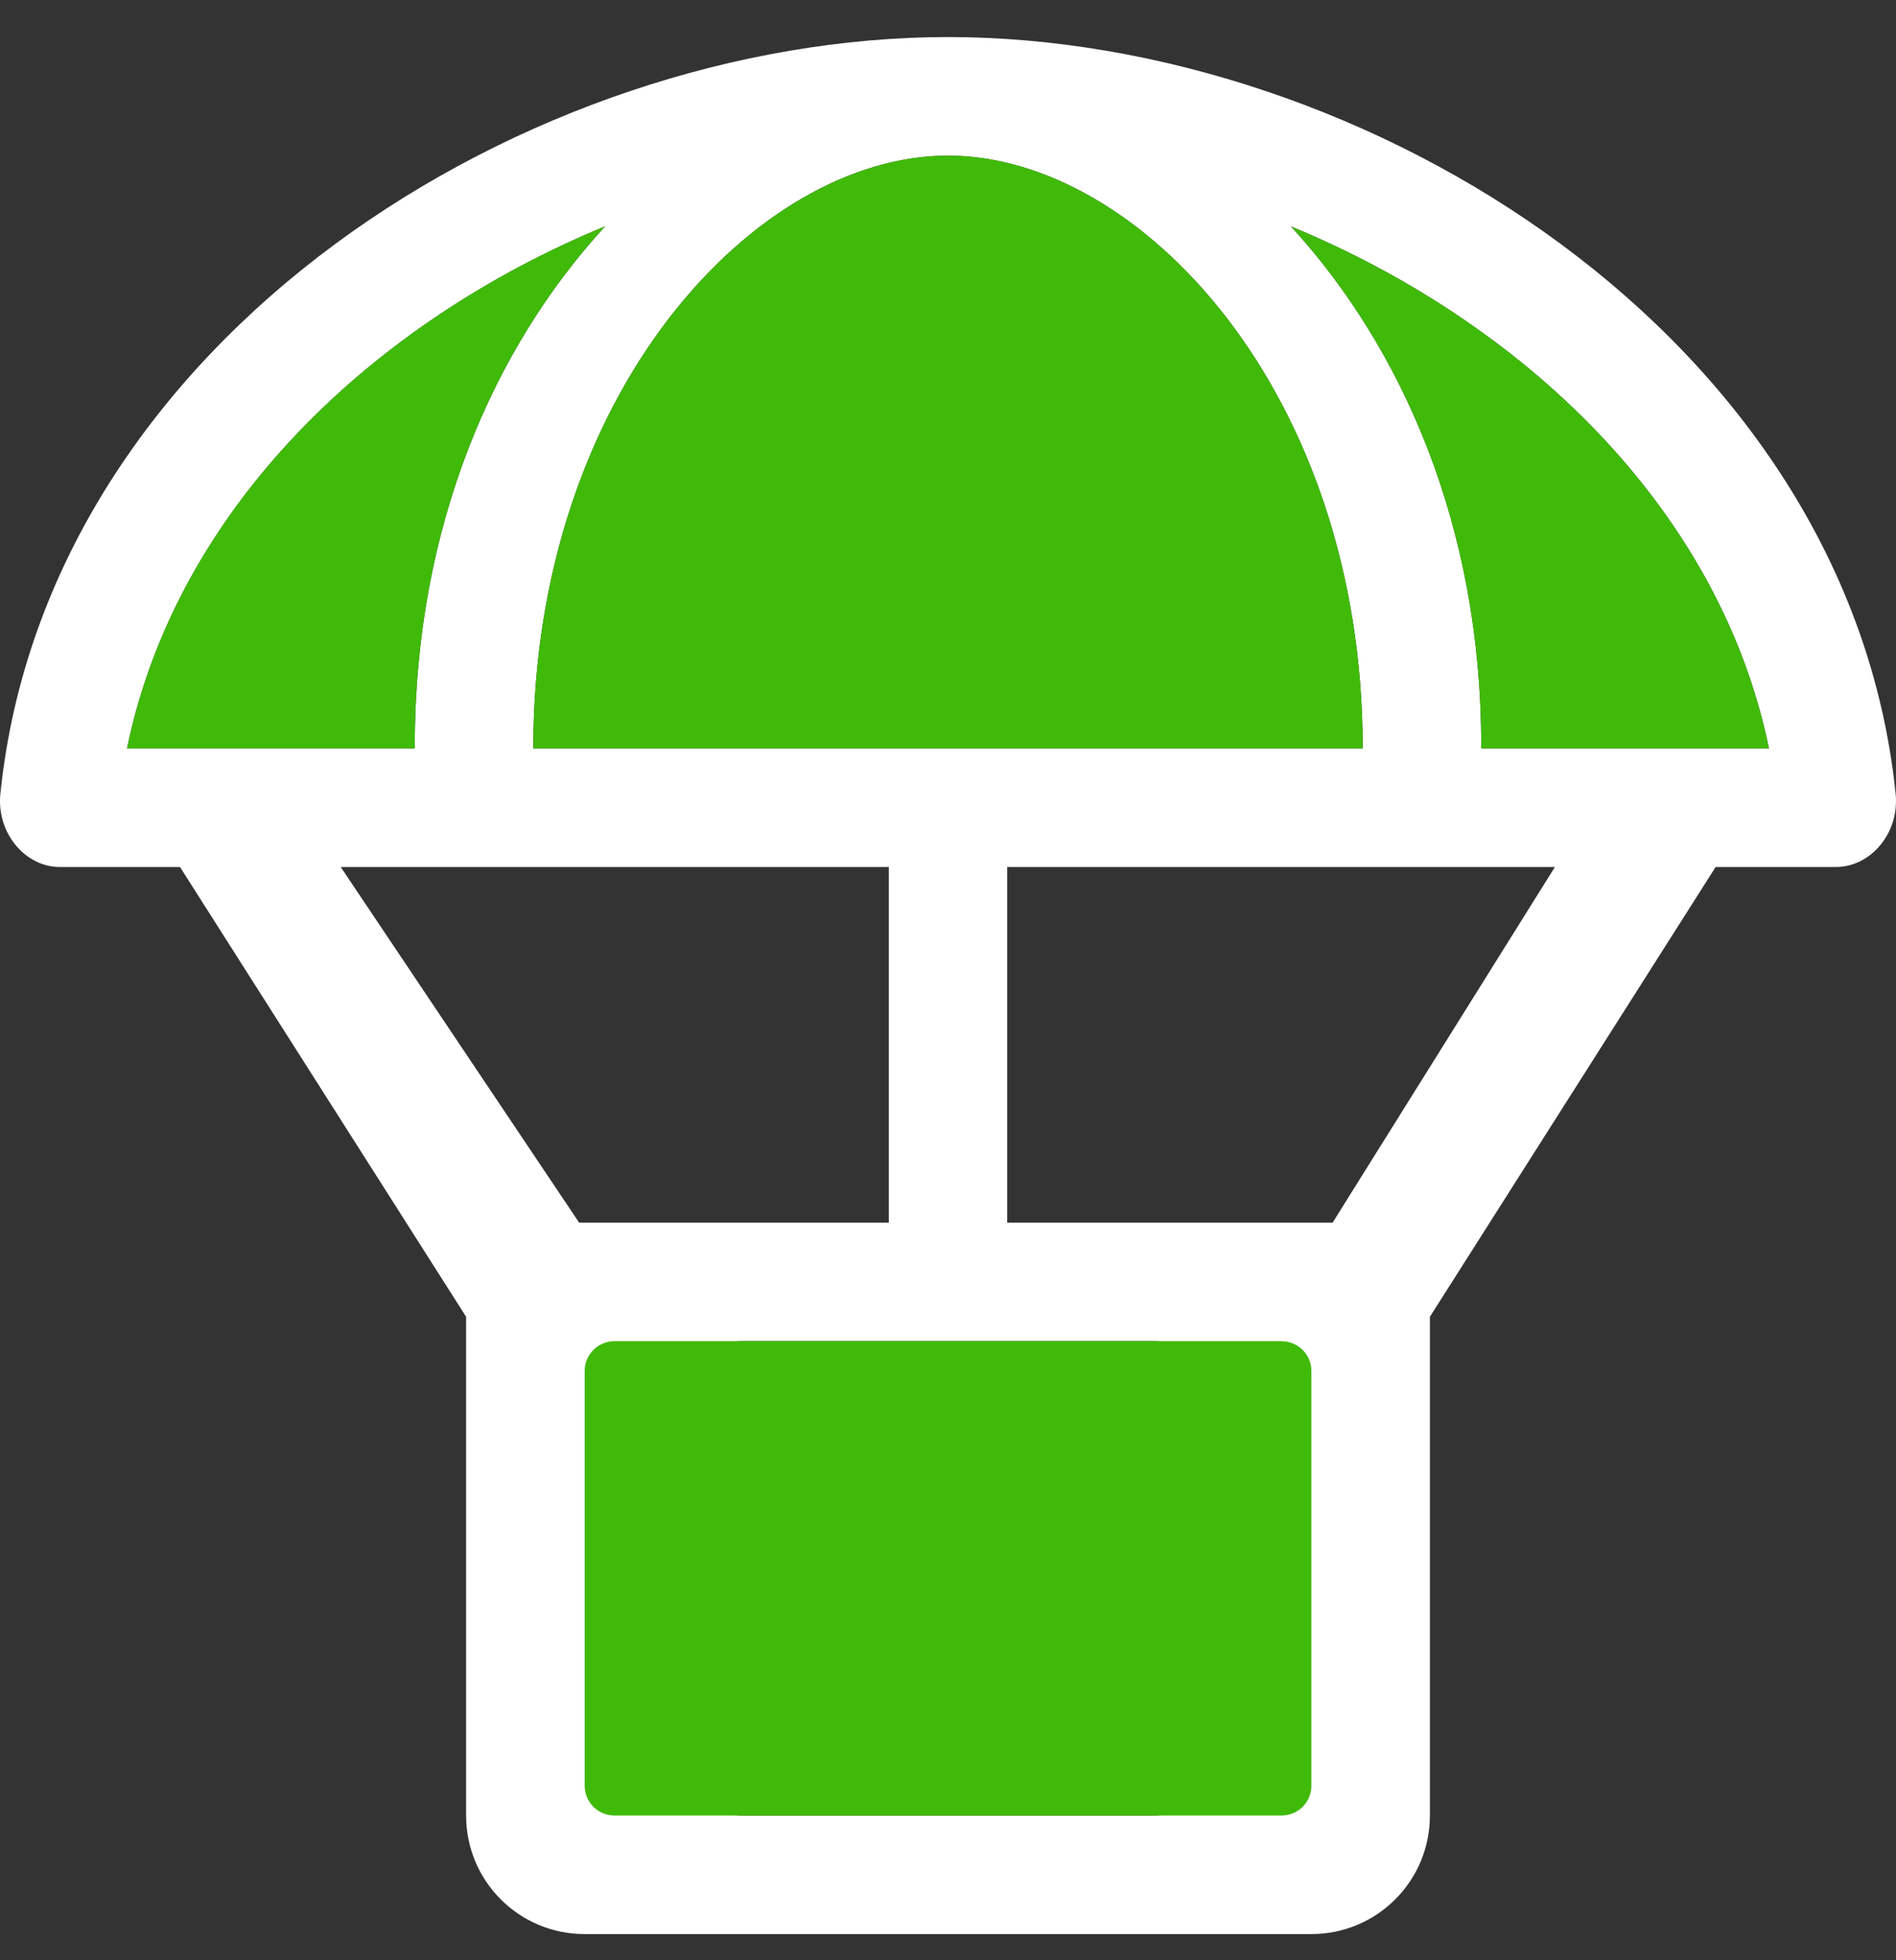<svg xmlns="http://www.w3.org/2000/svg" width="30" height="31" viewBox="0 0 30 31">
    <rect x="0" y="0" width="30" height="31" fill="#333333" stroke="none"/>
    <g fill="none" fill-rule="evenodd">
        <g>
            <g>
                <g>
                    <g>
                        <g>
                            <g>
                                <path fill="#FFF" fill-rule="nonzero" d="M20.75 30c1.037 0 1.875-.838 1.875-1.875v-7.887l4.521-7.113h1.905c.545 0 1.007-.533.943-1.16C29.25 4.74 21.609 0 15 0 8.39 0 .75 4.74.006 11.965c-.064.627.398 1.16.938 1.16h1.904l4.527 7.113v7.887c0 1.037.838 1.875 1.875 1.875h11.5zm.812-18.75H8.438c0-5.625 3.527-9.375 6.562-9.375s6.562 3.75 6.562 9.375zm-15 0H2.01c.785-3.815 3.908-6.75 7.564-8.256C7.811 4.91 6.563 7.74 6.563 11.203v.047zm21.428 0h-4.553v-.047c0-3.463-1.248-6.287-3.011-8.209 3.65 1.506 6.779 4.441 7.564 8.256zm-13.927 7.5H9.164l-3.773-5.625h8.672v5.625zm7.022 0h-5.148v-5.625h8.666l-3.518 5.625zm-2.804 9.375H11.72c-.258 0-.469-.211-.469-.47v-6.561c0-.258.211-.47.469-.47h6.562c.258 0 .469.212.469.47v6.562c0 .258-.211.469-.469.469z" transform="translate(-370 -789) translate(330 230) translate(0 44) translate(40 40) translate(0 475.125) translate(0 .461)"/>
                                <path fill="#40BA09" d="M20.281 20.625c.258 0 .469.21.469.469v6.562c0 .258-.211.469-.469.469H9.72c-.258 0-.469-.211-.469-.47v-6.561c0-.258.211-.47.469-.47H20.28zM15 1.875c3.035 0 6.562 3.75 6.562 9.375H8.438c0-5.625 3.527-9.375 6.562-9.375zm-5.426 1.12C7.811 4.91 6.563 7.74 6.563 11.202v.047H2.01c.785-3.815 3.908-6.75 7.564-8.256zm10.852 0c3.65 1.505 6.779 4.44 7.564 8.255h-4.553v-.047c0-3.463-1.248-6.287-3.011-8.209z" transform="translate(-370 -789) translate(330 230) translate(0 44) translate(40 40) translate(0 475.125) translate(0 .461)"/>
                            </g>
                        </g>
                    </g>
                </g>
            </g>
        </g>
    </g>
</svg>
